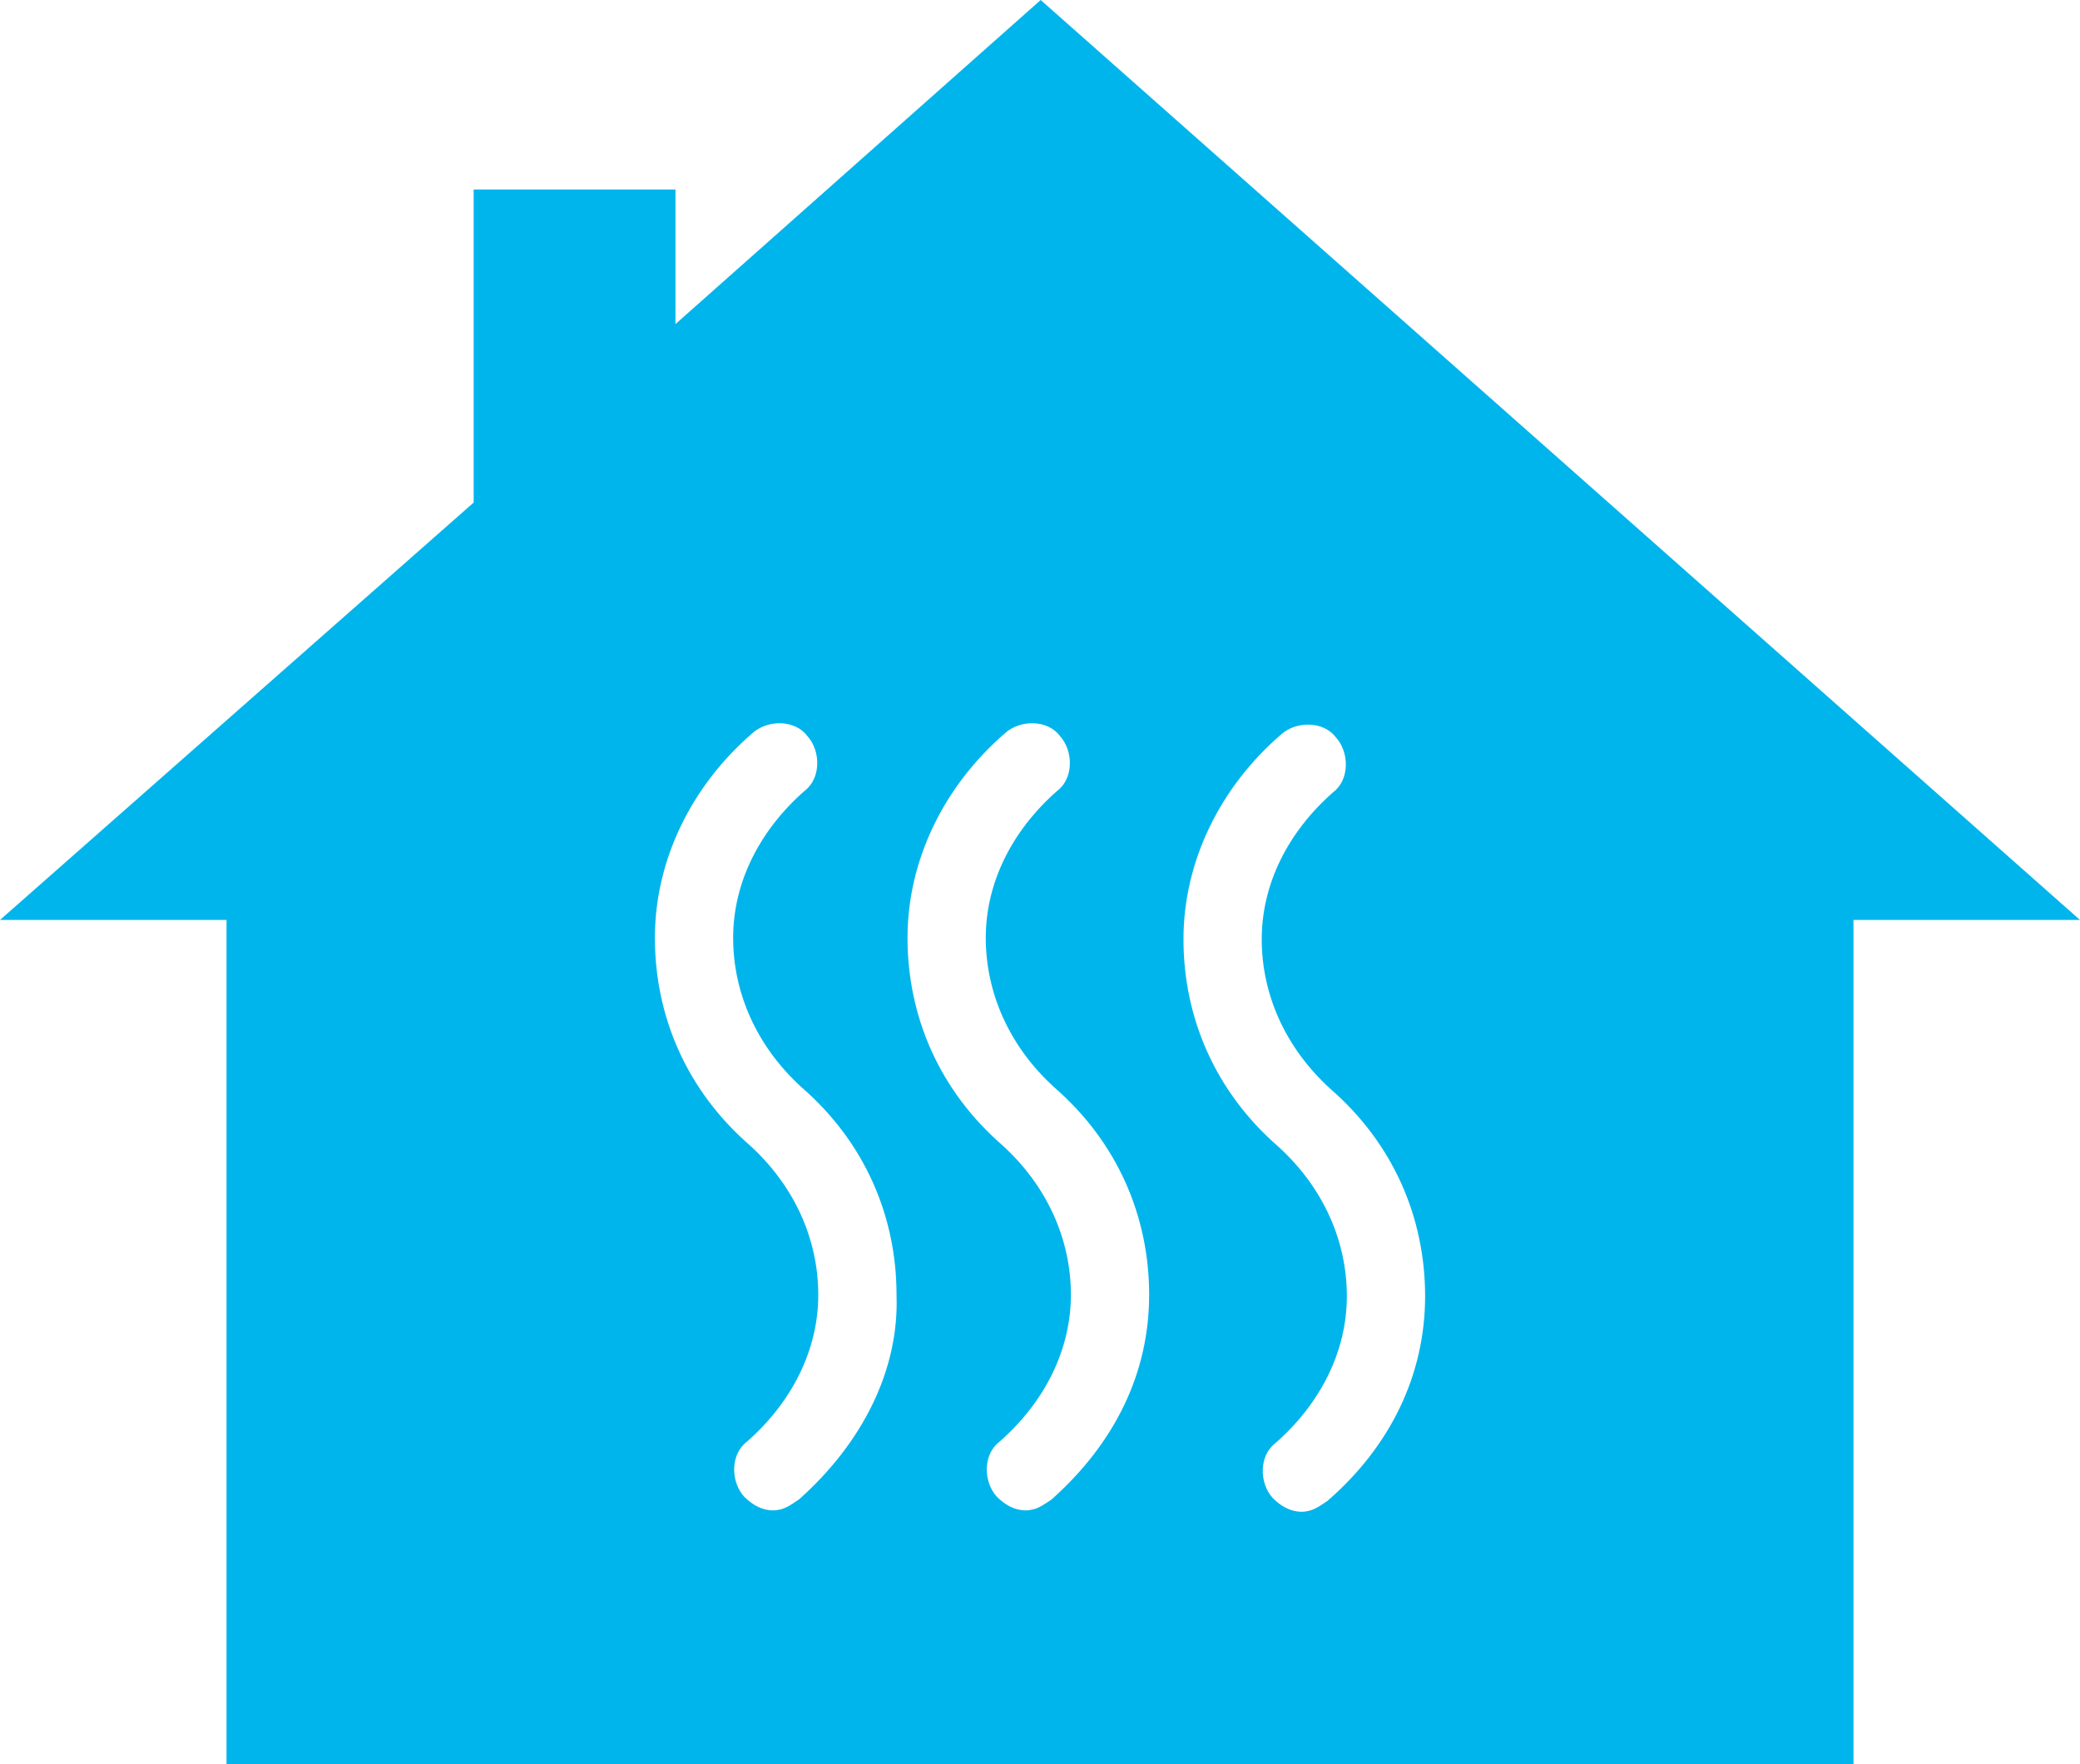 <?xml version="1.0" encoding="utf-8"?>
<!-- Generator: Adobe Illustrator 21.0.2, SVG Export Plug-In . SVG Version: 6.00 Build 0)  -->
<svg version="1.1" id="Layer_1" xmlns="http://www.w3.org/2000/svg" xmlns:xlink="http://www.w3.org/1999/xlink" x="0px" y="0px"
	 viewBox="0 0 151.5 128.5" style="enable-background:new 0 0 151.5 128.5;" xml:space="preserve">
<style type="text/css">
	.st0{clip-path:url(#SVGID_2_);fill:#00B5EC;}
</style>
<g>
	<defs>
		<rect id="SVGID_1_" width="151.5" height="128.5"/>
	</defs>
	<clipPath id="SVGID_2_">
		<use xlink:href="#SVGID_1_"  style="overflow:visible;"/>
	</clipPath>
	<path class="st0" d="M96.7,109.3c-0.6,0.4-1.1,0.8-1.9,0.8c-0.8,0-1.5-0.4-2.1-1c-1-1.1-1-3.1,0.2-4c3.3-2.9,5.2-6.7,5.2-10.7
		s-1.7-7.9-5-10.9c-4.6-4-6.9-9.4-6.9-15.1s2.7-11.1,7.1-14.9c1.1-1,3.1-1,4,0.2c1,1.1,1,3.1-0.2,4c-3.3,2.9-5.2,6.7-5.2,10.7
		s1.7,7.9,5,10.9c4.6,4,6.9,9.4,6.9,15.1S101.3,105.3,96.7,109.3 M76.6,109.2c-0.6,0.4-1.1,0.8-1.9,0.8s-1.5-0.4-2.1-1
		c-1-1.1-1-3.1,0.2-4c3.3-2.9,5.2-6.7,5.2-10.7c0-4-1.7-7.9-5-10.9c-4.6-4-6.9-9.4-6.9-15.1s2.7-11.1,7.1-14.9c1.1-1,3.1-1,4,0.2
		c1,1.1,1,3.1-0.2,4c-3.3,2.9-5.2,6.7-5.2,10.7s1.7,7.9,5,10.9c4.6,4,6.9,9.4,6.9,15.1S81.2,105.1,76.6,109.2 M58.2,109.2
		c-0.6,0.4-1.1,0.8-1.9,0.8c-0.8,0-1.5-0.4-2.1-1c-1-1.1-1-3.1,0.2-4c3.3-2.9,5.2-6.7,5.2-10.7c0-4-1.7-7.9-5-10.9
		c-4.6-4-6.9-9.4-6.9-15.1s2.7-11.1,7.1-14.9c1.1-1,3.1-1,4,0.2c1,1.1,1,3.1-0.2,4c-3.3,2.9-5.2,6.7-5.2,10.7s1.7,7.9,5,10.9
		c4.6,4,6.9,9.4,6.9,15.1C65.5,99.8,62.8,105.1,58.2,109.2 M75.8,0L49.2,23.6v-9.8H34.5v22.8L0,67h16.5v61.5H135V67h16.5L75.8,0z"/>
</g>
</svg>
